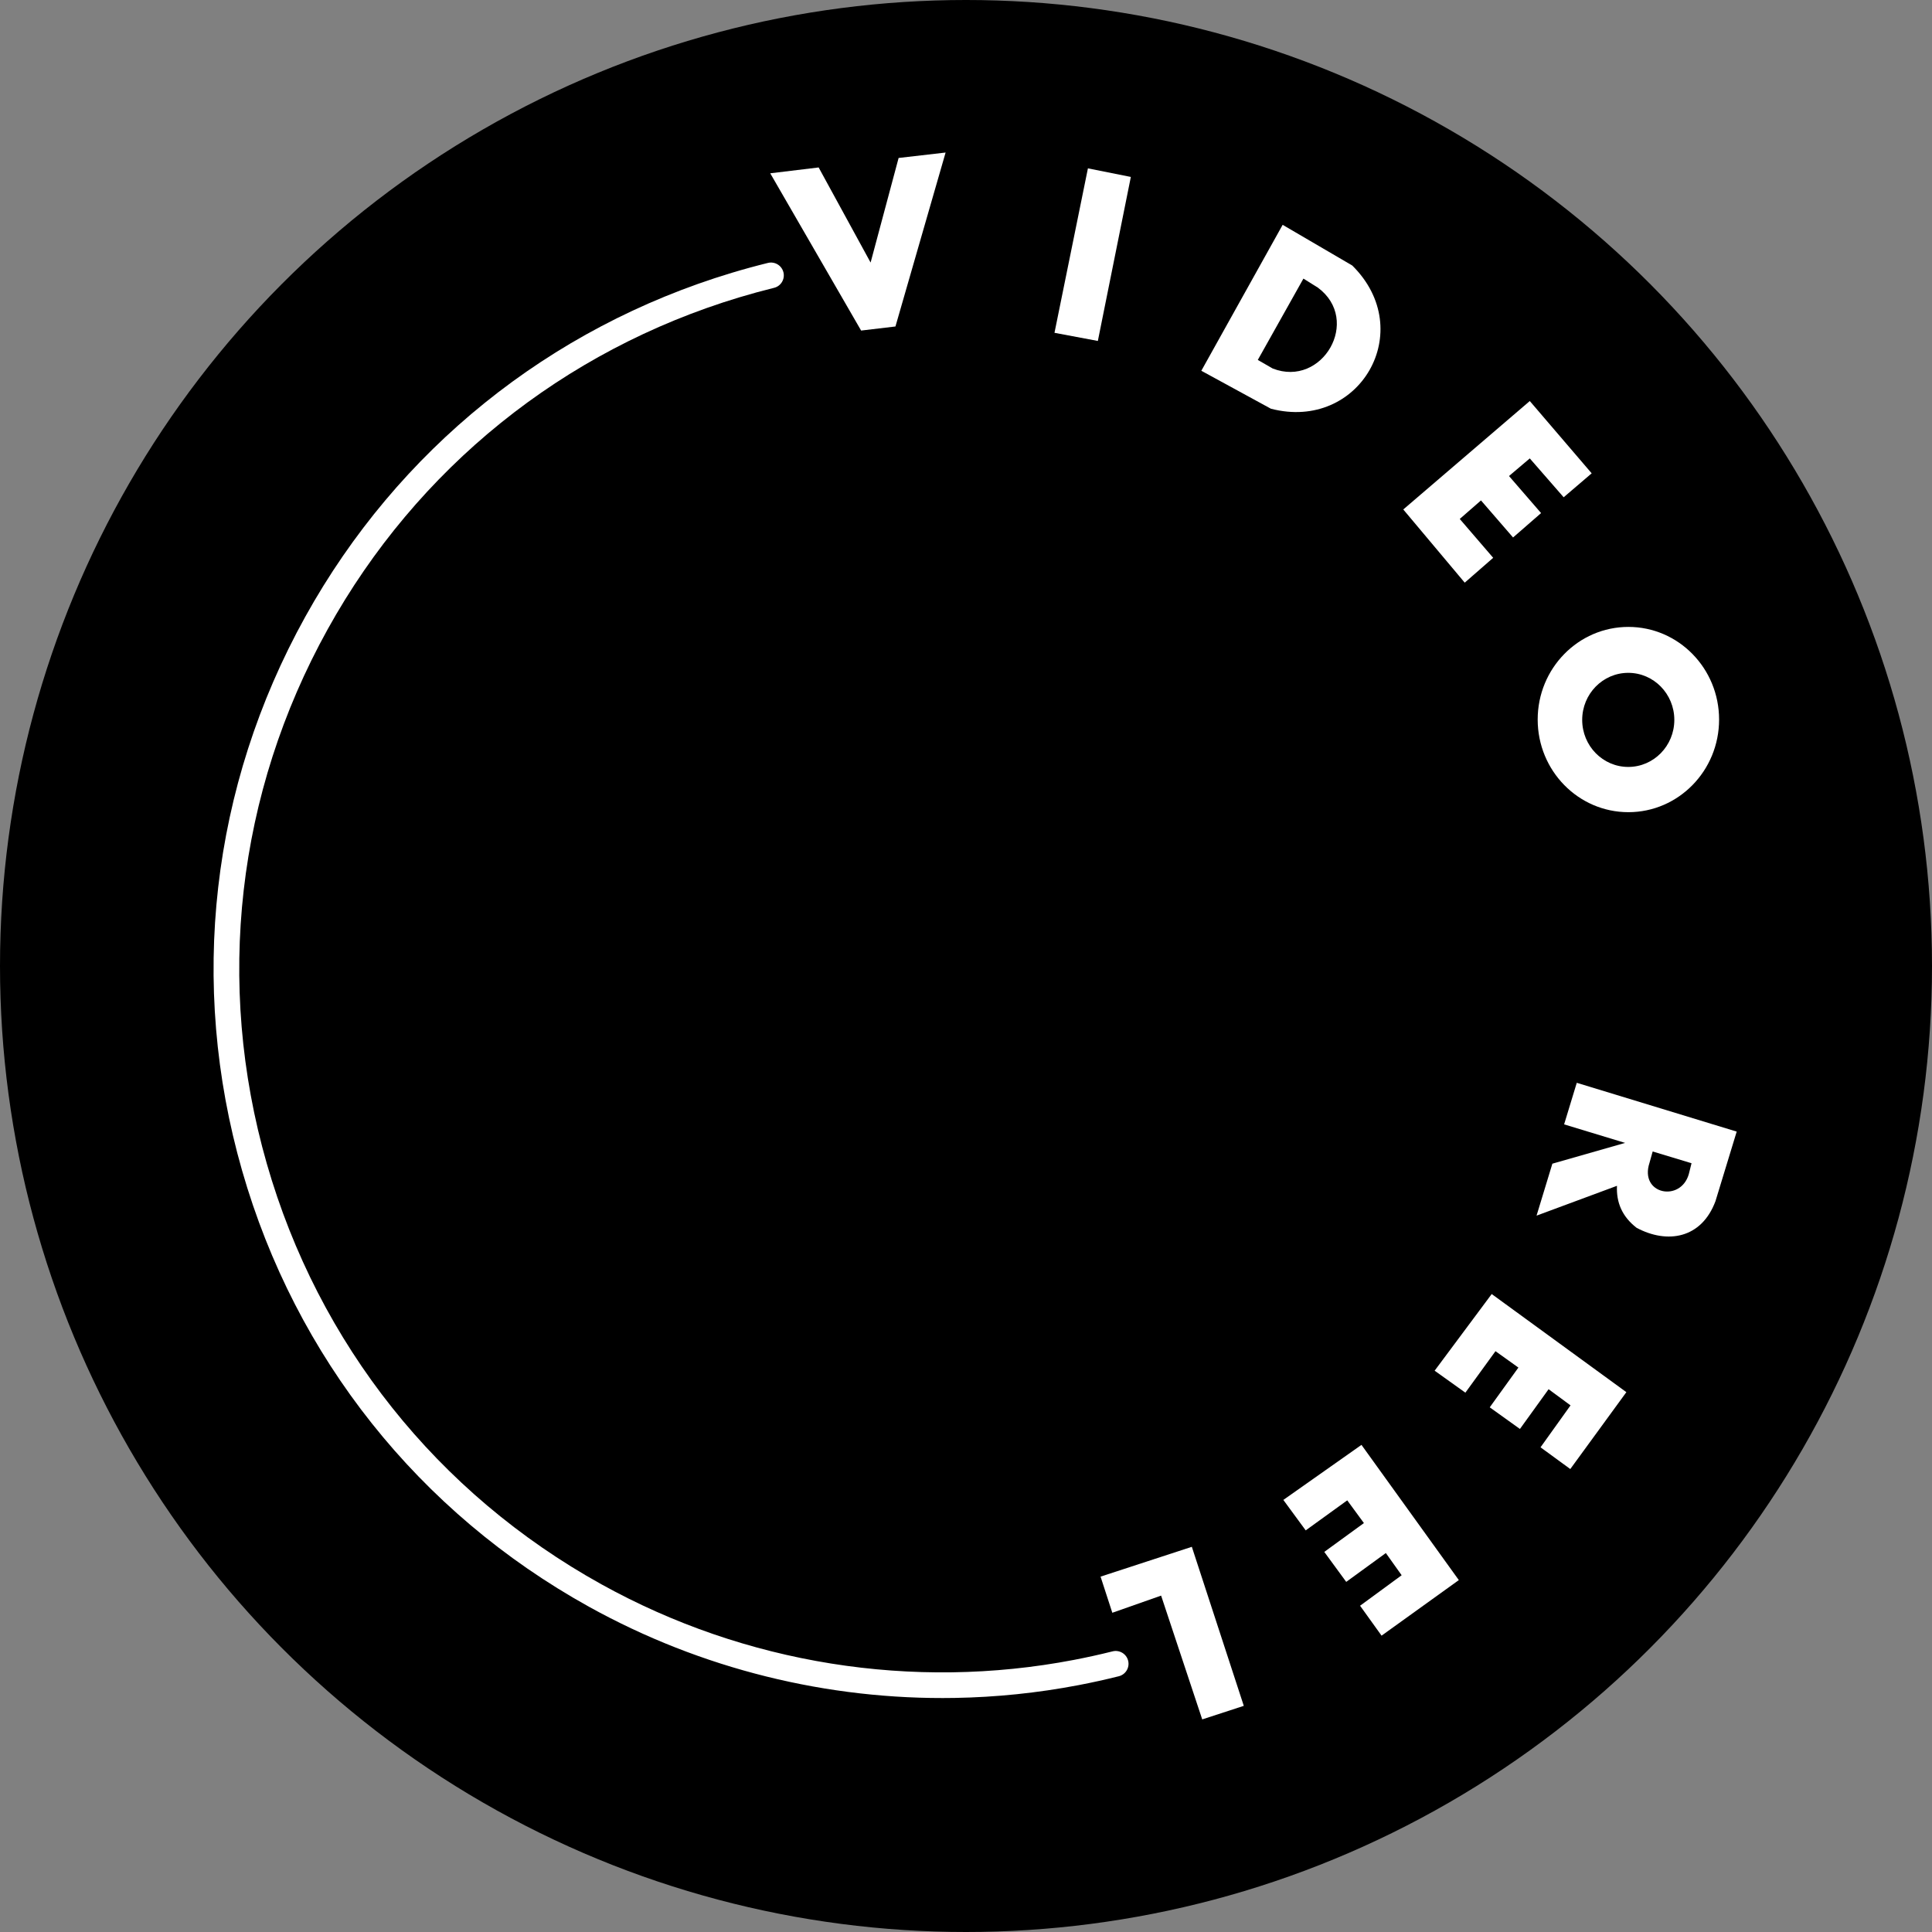 <?xml version="1.0" encoding="utf-8"?>
<!-- Generator: Adobe Illustrator 23.0.1, SVG Export Plug-In . SVG Version: 6.00 Build 0)  -->
<svg version="1.1" id="VIDEO_REEL" xmlns="http://www.w3.org/2000/svg" xmlns:xlink="http://www.w3.org/1999/xlink" x="0px" y="0px"
	 viewBox="0 0 301 301" style="enable-background:new 0 0 301 301;" xml:space="preserve">
<rect x="0" y="0" width="301" height="301" fill="#808080" stroke="none"/>
<style type="text/css">
	.Drop_x0020_Shadow{fill:none;}
	.Outer_x0020_Glow_x0020_5_x0020_pt{fill:none;}
	.Blue_x0020_Neon{fill:none;stroke:#8AACDA;stroke-width:7;stroke-linecap:round;stroke-linejoin:round;}
	.Chrome_x0020_Highlight{fill:url(#SVGID_1_);stroke:#FFFFFF;stroke-width:0.363;stroke-miterlimit:1;}
	.Jive_GS{fill:#FFDD00;}
	.Alyssa_GS{fill:#A6D0E4;}
	.st0{fill:#FFFFFF;}
</style>
<linearGradient id="SVGID_1_" gradientUnits="userSpaceOnUse" x1="-834" y1="-401" x2="-834" y2="-402">
	<stop  offset="0" style="stop-color:#656565"/>
	<stop  offset="0.618" style="stop-color:#1B1B1B"/>
	<stop  offset="0.629" style="stop-color:#545454"/>
	<stop  offset="0.983" style="stop-color:#3E3E3E"/>
</linearGradient>
<circle id="background_circle" cx="150.5" cy="150.5" r="150.5"/>
<path id="path" class="st0" d="M148.74,264.533c-19.79,0.339-39.497-4.513-56.985-14.21c-26.501-14.695-45.693-38.831-54.041-67.961
	c-8.348-29.131-4.852-59.767,9.843-86.268c14.41-25.987,38.016-45.02,66.471-53.595c1.851-0.558,3.739-1.074,5.61-1.536
	c1.075-0.261,2.155,0.39,2.419,1.462c0.264,1.072-0.39,2.155-1.462,2.419c-1.806,0.445-3.628,0.944-5.414,1.482
	c-27.452,8.273-50.227,26.635-64.128,51.706c-14.177,25.567-17.55,55.125-9.496,83.229s26.57,51.389,52.137,65.566
	c22.369,12.404,48.508,16.59,73.592,11.785c2.028-0.388,4.063-0.836,6.049-1.335c1.069-0.268,2.156,0.382,2.425,1.453
	c0.268,1.071-0.382,2.157-1.453,2.425c-2.058,0.515-4.167,0.982-6.269,1.384C161.646,263.762,155.187,264.423,148.74,264.533z"/>
<polyline id="V" class="st0" points="120,27 127.542,26.088 135.637,40.906 140.001,24.61 147.322,23.765 139.508,50.865 
	134.159,51.499 120,27 "/>
<polygon id="I" class="st0" points="169.495,26.229 176.182,27.566 171.043,53.118 164.286,51.851 "/>
<path id="D" class="st0" d="M210.673,41.363l-10.84-6.335l-12.67,22.736l10.84,5.913C211.799,67.266,220.949,51.499,210.673,41.363z
	 M198.284,57.412l-2.323-1.337l7.109-12.67l2.252,1.408C212.151,49.88,206.027,60.438,198.284,57.412z"/>
<polygon id="E" class="st0" points="218.627,79.373 238.336,62.48 247.979,73.742 243.615,77.473 238.336,71.419 235.098,74.164 
	240.096,79.936 235.731,83.737 230.734,77.965 227.425,80.851 232.634,86.905 228.2,90.776 "/>
<path id="O" class="st0" d="M253.698,97.671c-7.804,0-14.131,6.461-14.131,14.432c0,7.971,6.327,14.432,14.131,14.432
	c7.804,0,14.131-6.461,14.131-14.432C267.829,104.132,261.503,97.671,253.698,97.671z M253.678,119.486
	c-3.964,0-7.177-3.282-7.177-7.33c0-4.048,3.213-7.33,7.177-7.33s7.177,3.282,7.177,7.33
	C260.855,116.204,257.642,119.486,253.678,119.486z"/>
<path id="R" class="st0" d="M245.656,168.698l-1.971,6.476l9.503,2.886l-11.333,3.238l-2.464,8.095l12.529-4.646
	c-0.122,2.566,0.785,4.787,3.062,6.546c4.778,2.549,10.101,1.689,12.283-4.153l3.308-10.84L245.656,168.698z M263.113,182.917
	c-1.267,4.435-7.743,3.168-6.124-1.76l0.493-1.76l6.053,1.83L263.113,182.917z"/>
<polygon id="E_1_" class="st0" points="232.403,201.607 253.383,216.894 244.646,228.873 240.01,225.486 244.684,218.954 
	241.267,216.435 236.802,222.628 232.097,219.257 236.563,213.064 232.992,210.51 228.301,216.973 223.512,213.55 "/>
<polygon id="E_2_" class="st0" points="212.113,225.107 227.281,246.174 215.244,254.831 211.895,250.167 218.373,245.418 
	215.911,241.96 209.738,246.452 206.319,241.782 212.493,237.29 209.897,233.75 203.425,238.428 199.942,233.683 "/>
<polygon id="L" class="st0" points="171.465,245.634 185.684,240.989 193.779,265.766 187.303,267.878 180.898,248.591 
	173.296,251.265 "/>
</svg>
